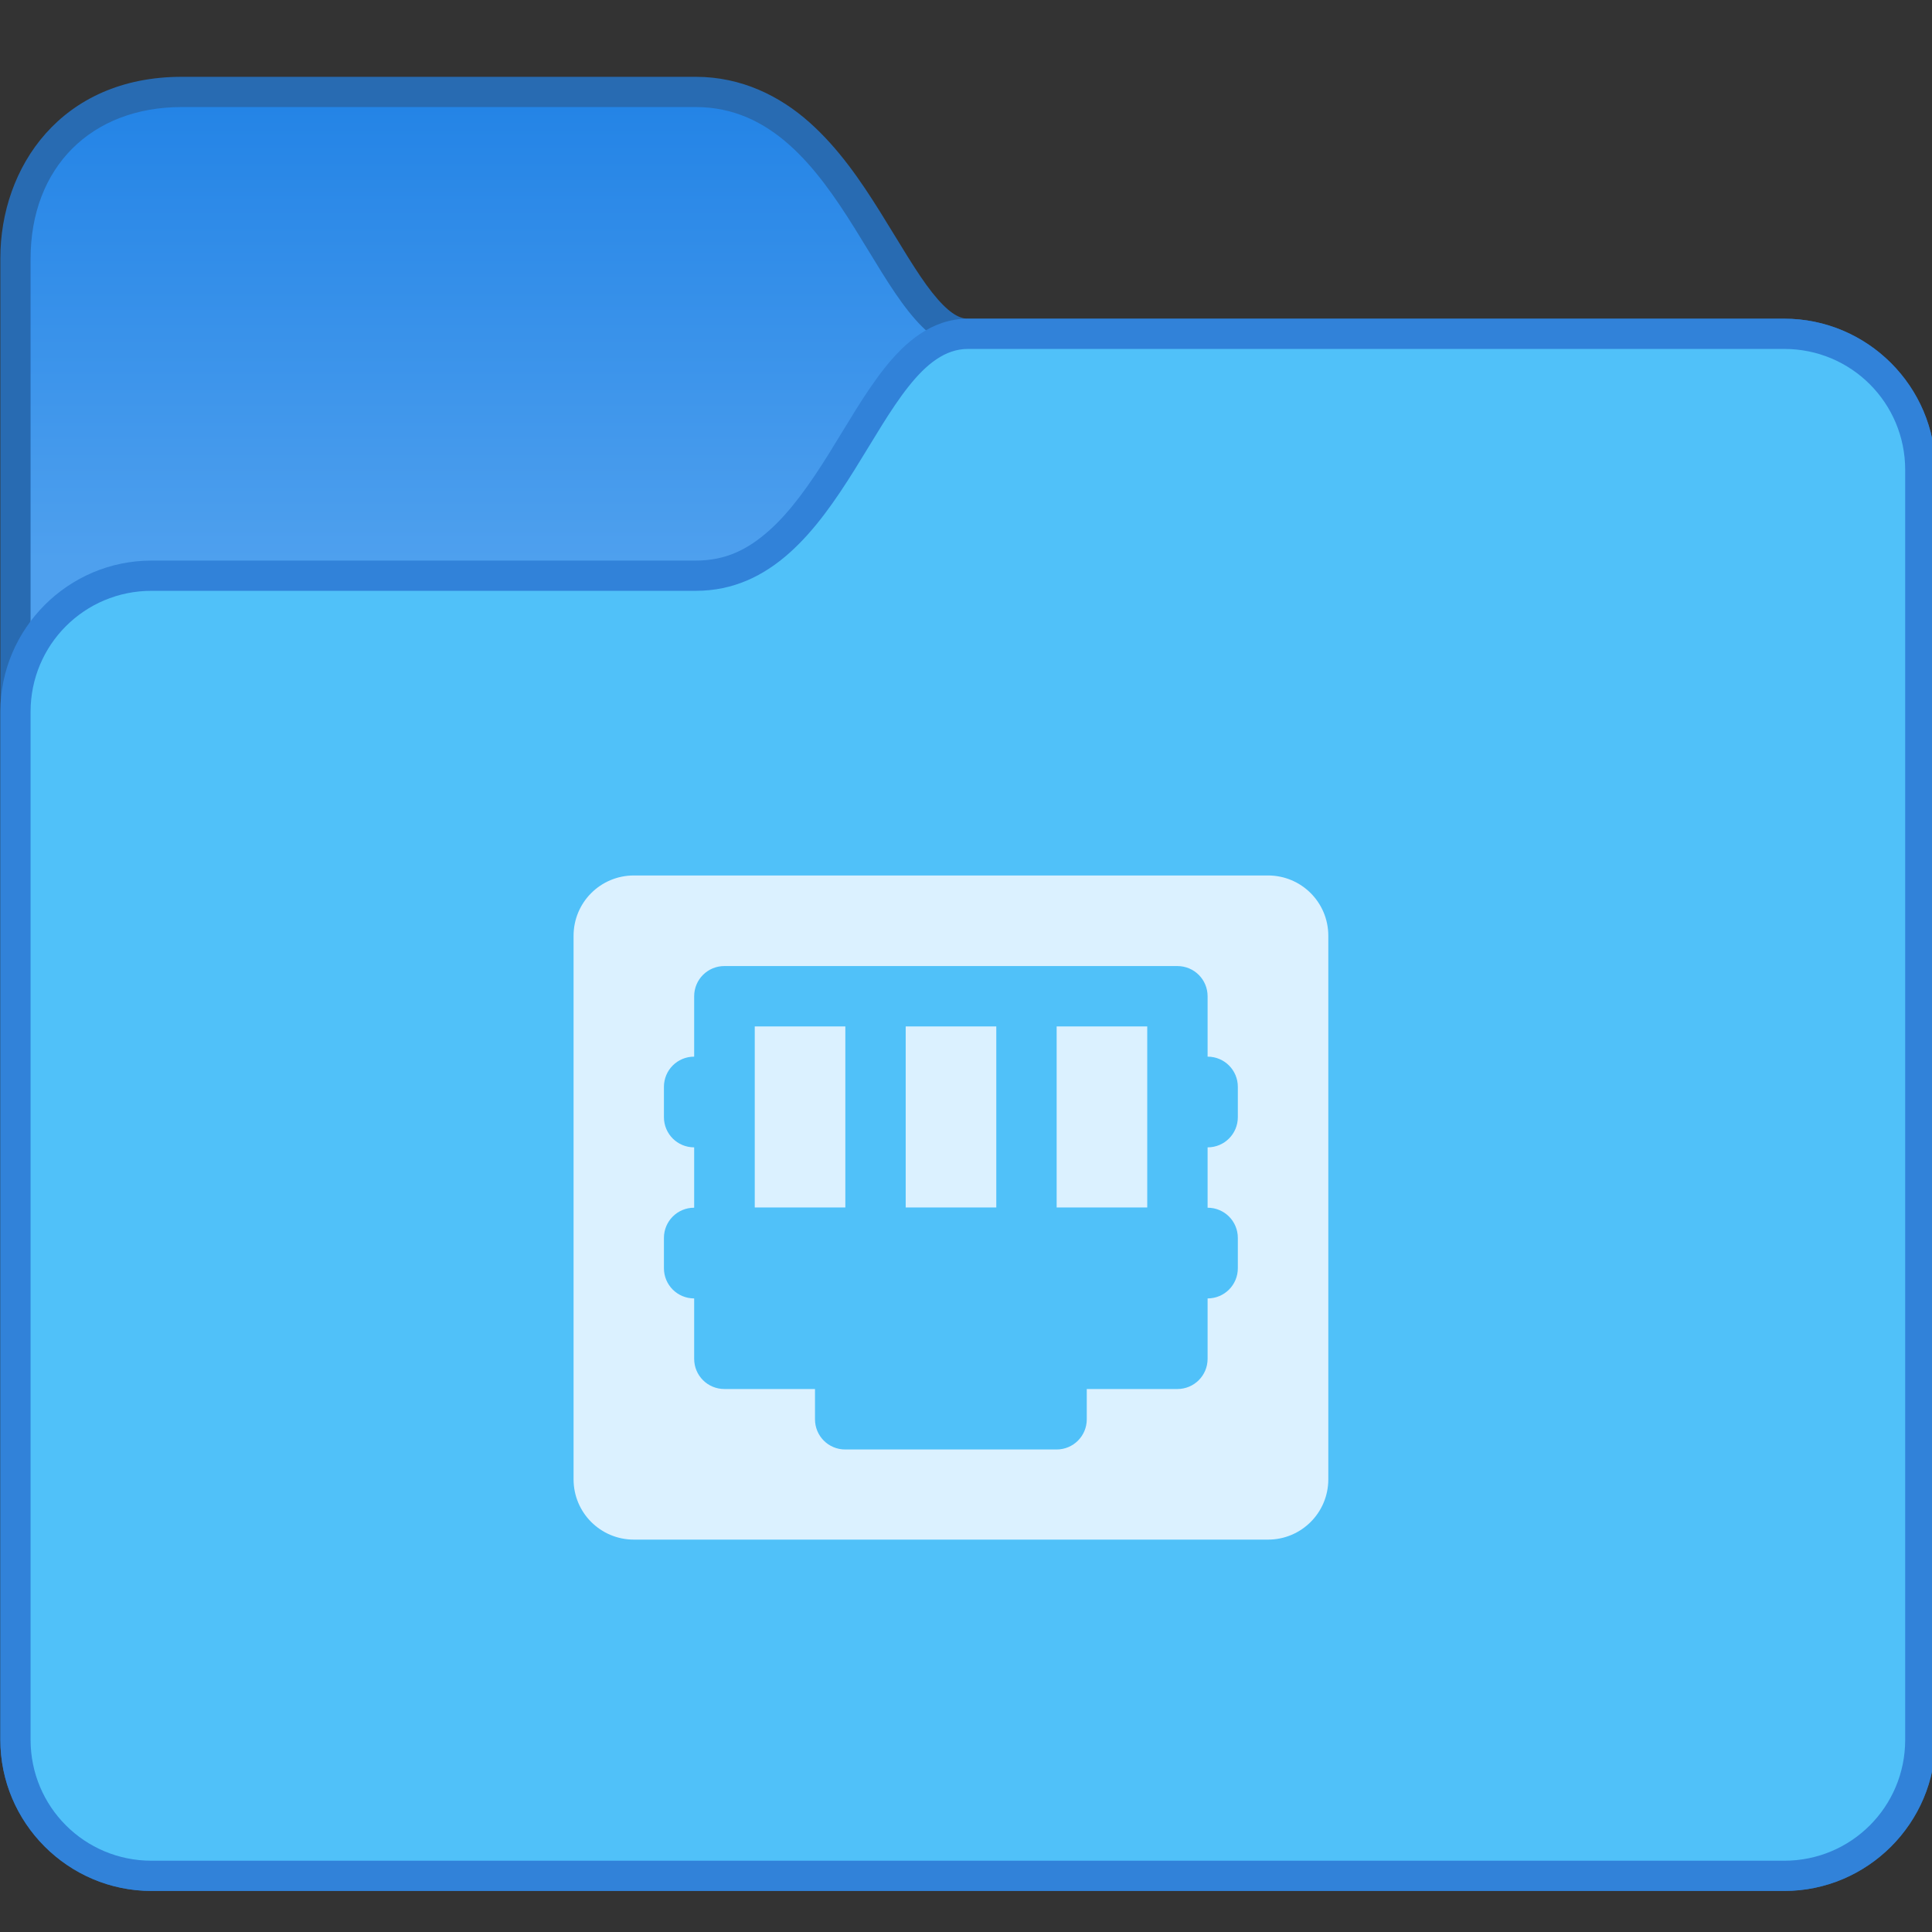 <?xml version="1.0" encoding="UTF-8" standalone="no"?>
<!-- Created with Inkscape (http://www.inkscape.org/) -->

<svg
   width="64"
   height="64"
   viewBox="0 0 16.933 16.933"
   version="1.1"
   id="svg8"
   inkscape:version="1.2.1 (9c6d41e410, 2022-07-14)"
   sodipodi:docname="network-server.svg"
   xml:space="preserve"
   xmlns:inkscape="http://www.inkscape.org/namespaces/inkscape"
   xmlns:sodipodi="http://sodipodi.sourceforge.net/DTD/sodipodi-0.dtd"
   xmlns:xlink="http://www.w3.org/1999/xlink"
   xmlns="http://www.w3.org/2000/svg"
   xmlns:svg="http://www.w3.org/2000/svg"
   xmlns:rdf="http://www.w3.org/1999/02/22-rdf-syntax-ns#"
   xmlns:cc="http://creativecommons.org/ns#"
   xmlns:dc="http://purl.org/dc/elements/1.1/"><rect x="0" y="0" width="16.933" height="16.933" fill="#333333" stroke="none"/><defs
     id="defs2"><linearGradient
       inkscape:collect="always"
       xlink:href="#linearGradient10239"
       id="linearGradient940"
       x1="18"
       y1="361.65"
       x2="18"
       y2="346.65"
       gradientUnits="userSpaceOnUse" /><linearGradient
       id="linearGradient10239"
       inkscape:collect="always"><stop
         id="stop10235"
         offset="0"
         style="stop-color:#4ea0ee;stop-opacity:1;" /><stop
         id="stop10237"
         offset="1"
         style="stop-color:#2484e6;stop-opacity:1;" /></linearGradient><linearGradient
       gradientTransform="matrix(3.78,0,0,3.78,7.076,-803.797)"
       inkscape:collect="always"
       xlink:href="#linearGradient8202"
       id="linearGradient8204"
       x1="2.097"
       y1="295.658"
       x2="2.097"
       y2="283.223"
       gradientUnits="userSpaceOnUse" /><linearGradient
       inkscape:collect="always"
       id="linearGradient8202"><stop
         style="stop-color:#3c9af3;stop-opacity:1"
         offset="0"
         id="stop8198" /><stop
         style="stop-color:#51c5f9;stop-opacity:1"
         offset="1"
         id="stop8200" /></linearGradient></defs><sodipodi:namedview
     id="base"
     pagecolor="#ffffff"
     bordercolor="#666666"
     borderopacity="1.0"
     inkscape:pageopacity="0.0"
     inkscape:pageshadow="2"
     inkscape:zoom="7.919596"
     inkscape:cx="-4.9876282"
     inkscape:cy="22.539029"
     inkscape:document-units="px"
     inkscape:current-layer="layer1"
     showgrid="true"
     units="px"
     inkscape:showpageshadow="false"
     inkscape:snap-bbox="true"
     inkscape:bbox-paths="true"
     inkscape:bbox-nodes="true"
     inkscape:snap-bbox-edge-midpoints="true"
     inkscape:snap-bbox-midpoints="true"
     inkscape:object-paths="true"
     inkscape:snap-intersection-paths="true"
     inkscape:window-width="2160"
     inkscape:window-height="1335"
     inkscape:window-x="0"
     inkscape:window-y="0"
     inkscape:window-maximized="1"
     inkscape:pagecheckerboard="0"
     inkscape:deskcolor="#d1d1d1"><inkscape:grid
       type="xygrid"
       id="grid815" /></sodipodi:namedview><g
     inkscape:label="Capa 1"
     inkscape:groupmode="layer"
     id="layer1"
     transform="translate(0,-280.067)"><g
       transform="matrix(0.265,0,0,0.265,-1.587,189.143)"
       id="g1529"><path
         inkscape:connector-curvature="0"
         id="path1475"
         d="m 12,345.65 c -4,0 -6,3 -6,6 v 49 c 0,2.753 2.247,5 5,5 h 54 c 2.753,0 5,-2.247 5,-5 v -42 c 0,-2.753 -2.247,-5 -5,-5 H 38 c -0.306,0 -0.67,-0.219 -1.186,-0.871 -0.516,-0.652 -1.074,-1.635 -1.715,-2.66 -0.641,-1.025 -1.37,-2.101 -2.342,-2.965 C 31.786,346.29 30.517,345.65 29,345.65 Z"
         style="color:#000000;font-style:normal;font-variant:normal;font-weight:normal;font-stretch:normal;font-size:medium;line-height:normal;font-family:sans-serif;font-variant-ligatures:normal;font-variant-position:normal;font-variant-caps:normal;font-variant-numeric:normal;font-variant-alternates:normal;font-feature-settings:normal;text-indent:0;text-align:start;text-decoration:none;text-decoration-line:none;text-decoration-style:solid;text-decoration-color:#000000;letter-spacing:normal;word-spacing:normal;text-transform:none;writing-mode:lr-tb;direction:ltr;text-orientation:mixed;dominant-baseline:auto;baseline-shift:baseline;text-anchor:start;white-space:normal;shape-padding:0;clip-rule:nonzero;display:inline;overflow:visible;visibility:visible;opacity:1;isolation:auto;mix-blend-mode:normal;color-interpolation:sRGB;color-interpolation-filters:linearRGB;solid-color:#000000;solid-opacity:1;vector-effect:none;fill:#286bb2;fill-opacity:1;fill-rule:nonzero;stroke:none;stroke-width:2;stroke-linecap:round;stroke-linejoin:round;stroke-miterlimit:4;stroke-dasharray:none;stroke-dashoffset:0;stroke-opacity:1;color-rendering:auto;image-rendering:auto;shape-rendering:auto;text-rendering:auto;enable-background:accumulate"
         sodipodi:nodetypes="ssssssssssssss" /><path
         sodipodi:nodetypes="sccssssssss"
         inkscape:connector-curvature="0"
         id="rect1374-3"
         d="m 12,346.65 h 17 c 5,0 6,8 9,8 H 65 c 2.216,0 4,1.784 4,4 v 42 c 0,2.216 -1.784,4 -4,4 H 11 c -2.216,0 -4,-1.784 -4,-4 l 3e-7,-48.979 C 7,348.65 9,346.65 12,346.65 Z"
         style="opacity:1;vector-effect:none;fill:url(#linearGradient940);fill-opacity:1;stroke:none;stroke-width:2;stroke-linecap:round;stroke-linejoin:round;stroke-miterlimit:4;stroke-dasharray:none;stroke-dashoffset:0;stroke-opacity:1" /><path
         inkscape:connector-curvature="0"
         id="path1453"
         d="m 38,353.65 c -1.194,0 -2.08,0.781 -2.752,1.629 -0.671,0.848 -1.239,1.865 -1.848,2.84 -0.609,0.975 -1.255,1.899 -1.971,2.535 C 30.714,361.29 29.983,361.65 29,361.65 H 11 c -2.753,0 -5,2.247 -5,5 v 34 c 0,2.753 2.247,5 5,5 h 54 c 2.753,0 5,-2.247 5,-5 v -42 c 0,-2.753 -2.247,-5 -5,-5 z"
         style="color:#000000;font-style:normal;font-variant:normal;font-weight:normal;font-stretch:normal;font-size:medium;line-height:normal;font-family:sans-serif;font-variant-ligatures:normal;font-variant-position:normal;font-variant-caps:normal;font-variant-numeric:normal;font-variant-alternates:normal;font-feature-settings:normal;text-indent:0;text-align:start;text-decoration:none;text-decoration-line:none;text-decoration-style:solid;text-decoration-color:#000000;letter-spacing:normal;word-spacing:normal;text-transform:none;writing-mode:lr-tb;direction:ltr;text-orientation:mixed;dominant-baseline:auto;baseline-shift:baseline;text-anchor:start;white-space:normal;shape-padding:0;clip-rule:nonzero;display:inline;overflow:visible;visibility:visible;opacity:1;isolation:auto;mix-blend-mode:normal;color-interpolation:sRGB;color-interpolation-filters:linearRGB;solid-color:#000000;solid-opacity:1;vector-effect:none;fill:#3182d9;fill-opacity:1;fill-rule:nonzero;stroke:none;stroke-width:2;stroke-linecap:round;stroke-linejoin:round;stroke-miterlimit:4;stroke-dasharray:none;stroke-dashoffset:0;stroke-opacity:1;color-rendering:auto;image-rendering:auto;shape-rendering:auto;text-rendering:auto;enable-background:accumulate" /><path
         sodipodi:nodetypes="sccssssssss"
         inkscape:connector-curvature="0"
         id="rect1374-4-4"
         d="m 11,362.65 h 18 c 5,0 6,-8 9,-8 H 65 c 2.216,0 4,1.784 4,4 v 42 c 0,2.216 -1.784,4 -4,4 H 11 c -2.216,0 -4,-1.784 -4,-4 v -34 c 0,-2.216 1.784,-4 4,-4 z"
         style="opacity:1;vector-effect:none;fill:#50c1f9;fill-opacity:1;stroke:none;stroke-width:2;stroke-linecap:round;stroke-linejoin:round;stroke-miterlimit:4;stroke-dasharray:none;stroke-dashoffset:0;stroke-opacity:1" /></g><path
       id="rect1337"
       style="opacity:1;fill:#dbf1ff;fill-opacity:1;stroke-width:1.058;stroke-linecap:round;stroke-linejoin:round;stroke-miterlimit:1.8;paint-order:fill markers stroke;stop-color:#000000"
       d="m 5.556,287.74 c -0.293,0 -0.529,0.236 -0.529,0.529 v 4.763 c 0,0.293 0.236,0.529 0.529,0.529 H 11.113 c 0.293,0 0.529,-0.236 0.529,-0.529 v -4.763 c 0,-0.293 -0.236,-0.529 -0.529,-0.529 z m 0.794,0.794 H 10.319 c 0.147,0 0.265,0.118 0.265,0.265 v 0.529 c 0.147,0 0.265,0.118 0.265,0.265 v 0.265 c 0,0.147 -0.118,0.265 -0.265,0.265 v 0.529 c 0.147,0 0.265,0.118 0.265,0.265 v 0.265 c 0,0.147 -0.118,0.265 -0.265,0.265 v 0.529 c 0,0.147 -0.118,0.265 -0.265,0.265 H 9.525 v 0.265 c 0,0.147 -0.118,0.265 -0.265,0.265 H 7.408 c -0.147,0 -0.265,-0.118 -0.265,-0.265 v -0.265 h -0.794 c -0.147,0 -0.265,-0.118 -0.265,-0.265 v -0.529 c -0.147,0 -0.265,-0.118 -0.265,-0.265 v -0.265 c 0,-0.147 0.118,-0.265 0.265,-0.265 v -0.529 c -0.147,0 -0.265,-0.118 -0.265,-0.265 v -0.265 c 0,-0.147 0.118,-0.265 0.265,-0.265 v -0.529 c 0,-0.147 0.118,-0.265 0.265,-0.265 z m 0.265,0.529 v 1.587 h 0.794 v -1.587 z m 1.323,0 v 1.587 h 0.794 v -1.587 z m 1.323,0 v 1.587 h 0.794 v -1.587 z" /></g></svg>
